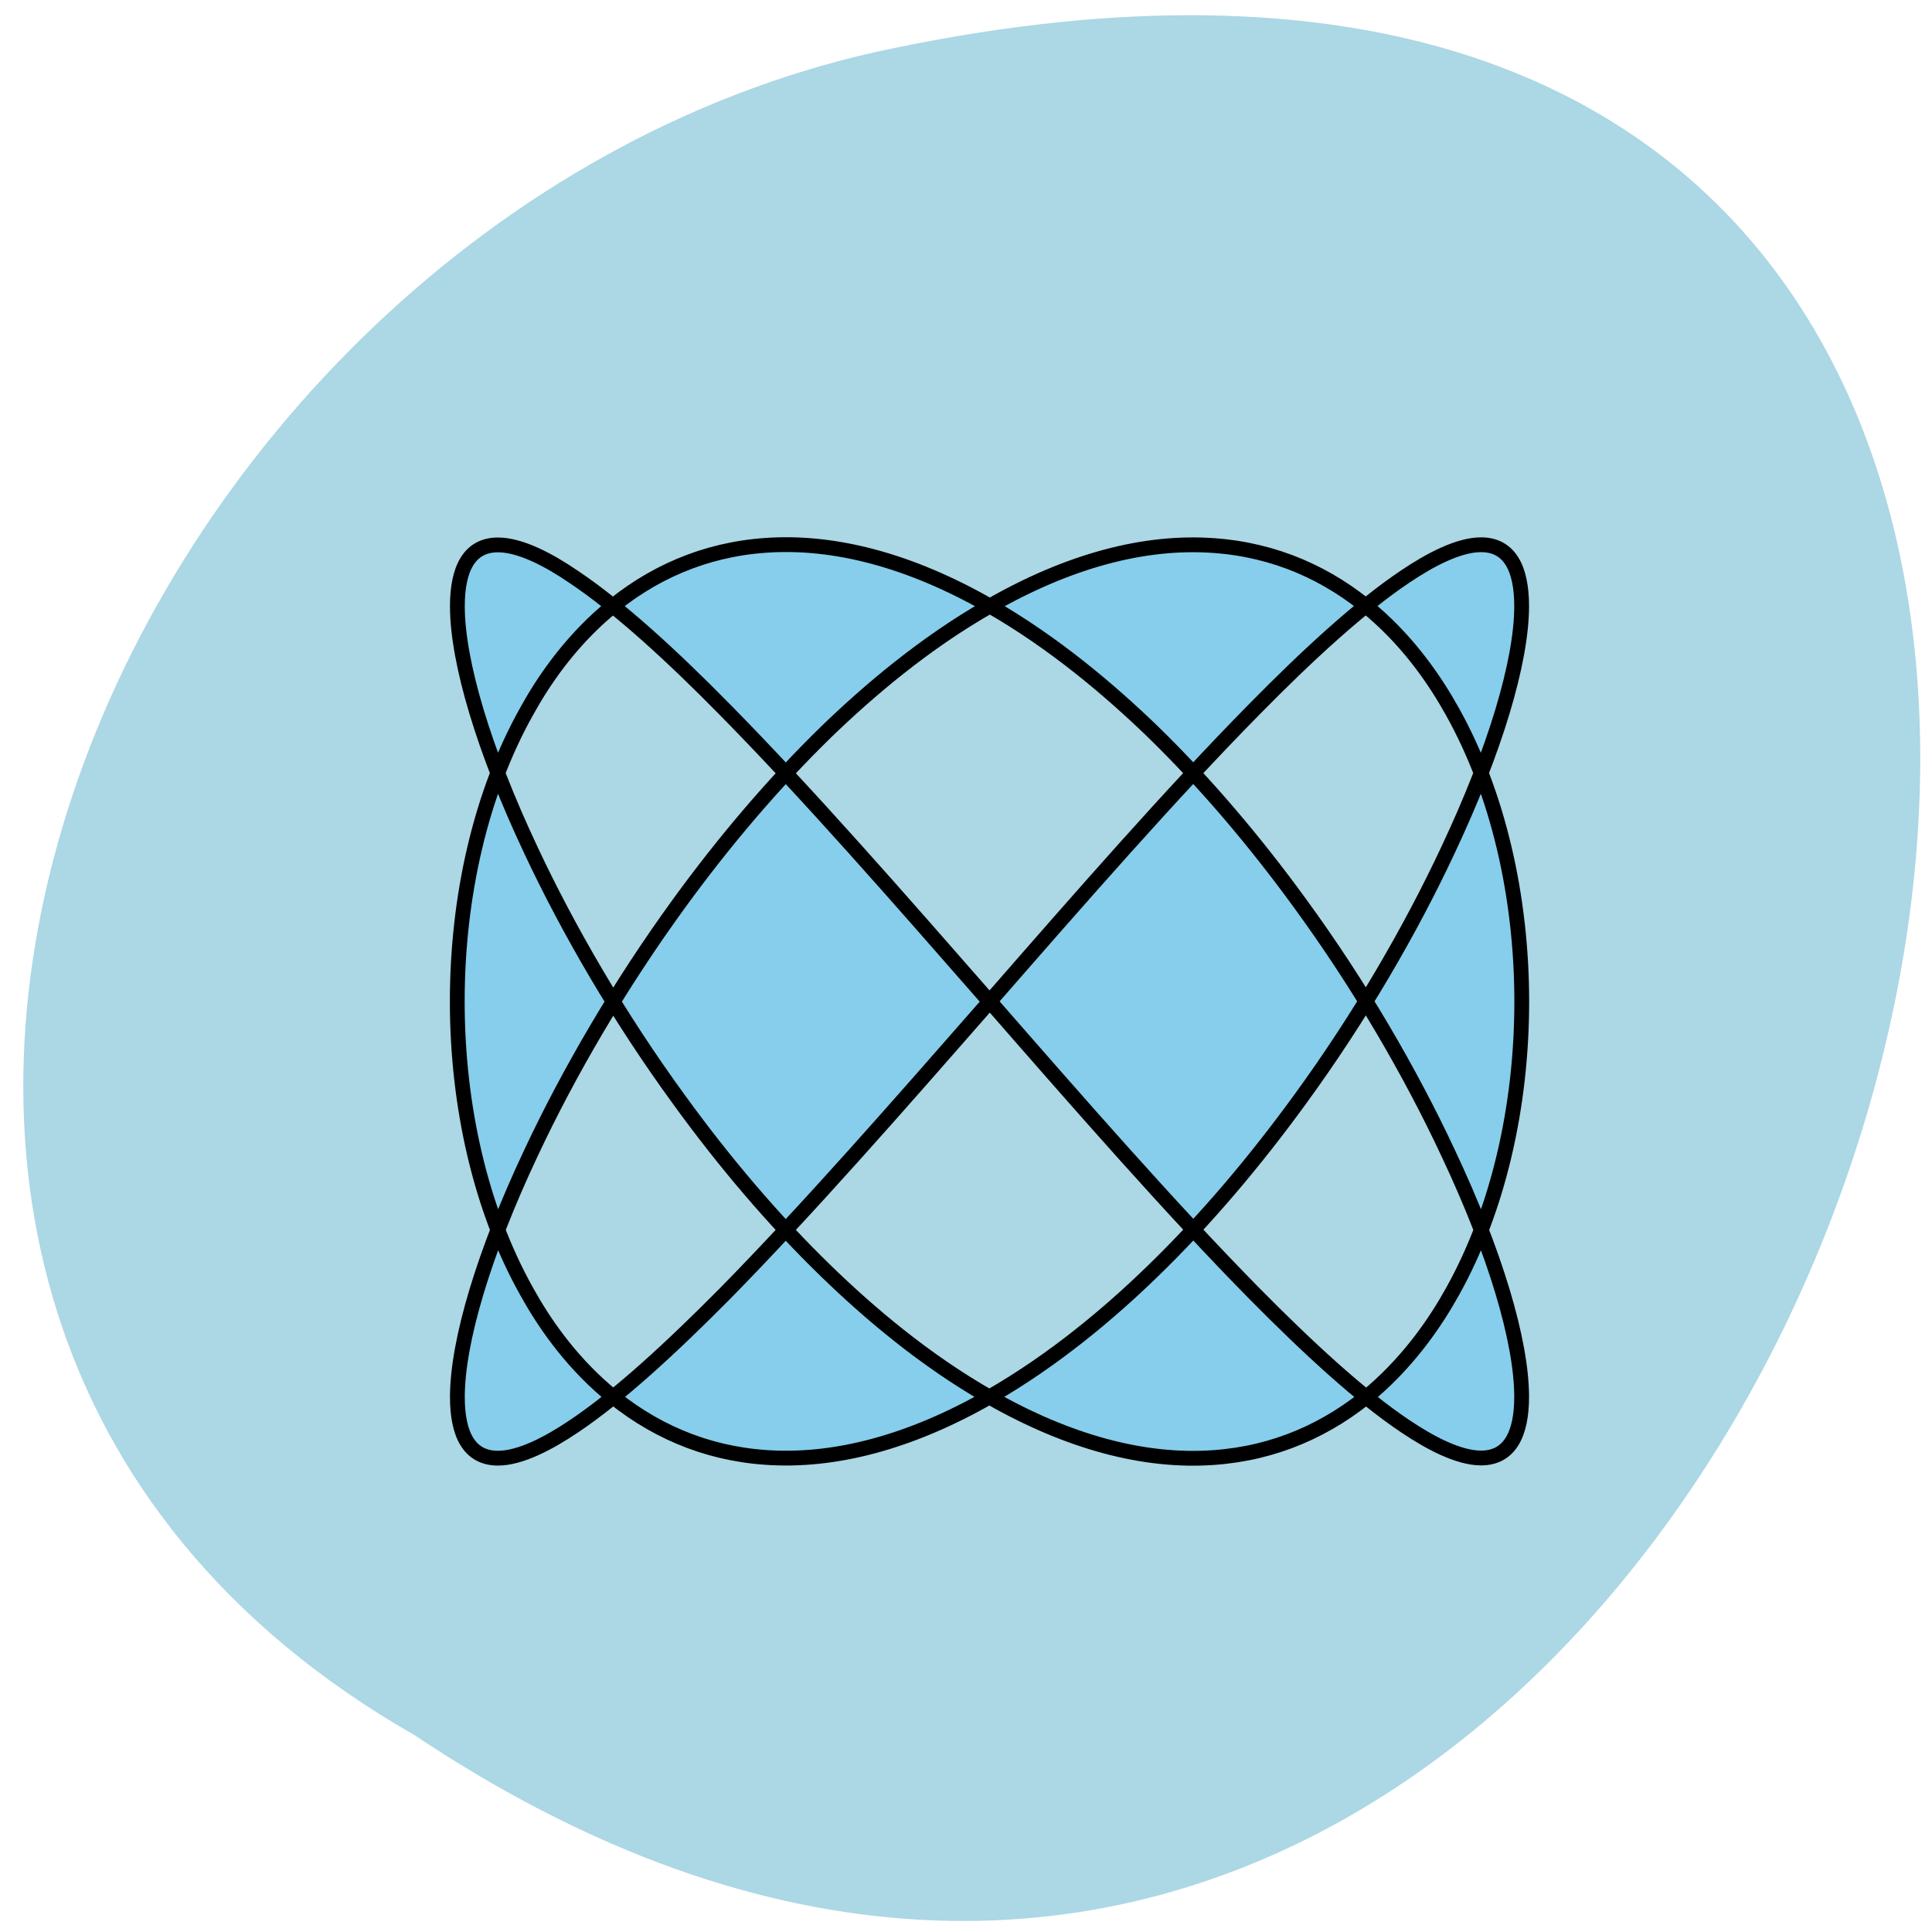 <svg xmlns="http://www.w3.org/2000/svg" viewBox="0 0 32 32"><path d="m 6.863 28.738 c 23.621 15.777 38.17 -34.535 7.633 -27.875 c -12.617 2.84 -20.277 20.641 -7.633 27.875" fill="#acd7e5"/><path d="m 131.13 132.66 c 12.03 13.781 24.16 27.656 35.03 38.688 c 7.094 7.188 14.06 13.625 20.03 17.625 c 3.344 2.25 7.094 4.219 10.06 4.219 c 3.781 0 5.375 -3.156 5.375 -8.094 c 0 -7.406 -3.531 -19.16 -9.75 -32.34 c -4.969 -10.625 -11.656 -22.16 -19.656 -33.12 c -5.938 -8.156 -12.5 -15.906 -19.5 -22.719 c -5.5 -5.313 -12.938 -11.688 -21.625 -16.656 c -10.438 -5.969 -20.5 -8.656 -29.656 -8 c -8.094 0.563 -15.219 3.688 -21.16 8.813 c -4.938 4.25 -8.313 9.219 -10.5 13.188 c -6.094 10.875 -9.188 24.594 -9.188 38.438 c 0 13.813 3.094 27.531 9.188 38.41 c 2.188 3.969 5.563 8.938 10.5 13.188 c 5.969 5.125 13.06 8.25 21.16 8.813 c 9.156 0.656 19.219 -2.031 29.656 -8 c 8.688 -4.969 16.13 -11.313 21.625 -16.656 c 7 -6.781 13.563 -14.563 19.5 -22.719 c 8 -10.969 14.688 -22.5 19.656 -33.12 c 6.219 -13.188 9.75 -24.938 9.75 -32.31 c 0 -4.969 -1.594 -8.125 -5.375 -8.125 c -2.969 0 -6.719 1.969 -10.06 4.219 c -5.969 4 -12.969 10.438 -20.03 17.625 c -10.875 11.03 -23 24.906 -35.03 38.688 c -12.06 13.781 -24.19 27.625 -35.06 38.688 c -7.094 7.156 -14.06 13.594 -20.03 17.594 c -3.344 2.25 -7.094 4.219 -10.06 4.219 c -3.781 0 -5.375 -3.125 -5.375 -8.094 c 0 -7.375 3.531 -19.16 9.75 -32.34 c 4.969 -10.594 11.656 -22.12 19.656 -33.12 c 5.938 -8.156 12.5 -15.906 19.5 -22.719 c 5.5 -5.313 12.938 -11.688 21.625 -16.625 c 10.438 -6 20.5 -8.688 29.656 -8.03 c 8.094 0.563 15.219 3.688 21.16 8.813 c 4.938 4.25 8.313 9.25 10.5 13.188 c 6.094 10.906 9.188 24.625 9.188 38.438 c 0 13.813 -3.094 27.531 -9.188 38.438 c -2.188 3.938 -5.563 8.906 -10.5 13.188 c -5.969 5.094 -13.06 8.219 -21.16 8.781 c -9.156 0.656 -19.219 -2.031 -29.656 -8 c -8.688 -4.938 -16.12 -11.313 -21.625 -16.656 c -7 -6.781 -13.563 -14.531 -19.5 -22.719 c -8 -10.969 -14.688 -22.5 -19.656 -33.09 c -6.219 -13.188 -9.75 -24.969 -9.75 -32.34 c 0 -4.969 1.594 -8.125 5.375 -8.125 c 2.969 0 6.719 1.969 10.06 4.25 c 5.969 4 12.969 10.406 20.03 17.594 c 10.875 11.03 23 24.906 35.06 38.688" transform="scale(0.125)" fill="#86ceeb" stroke="#000" stroke-linejoin="round" stroke-linecap="round" stroke-width="1.96"/></svg>